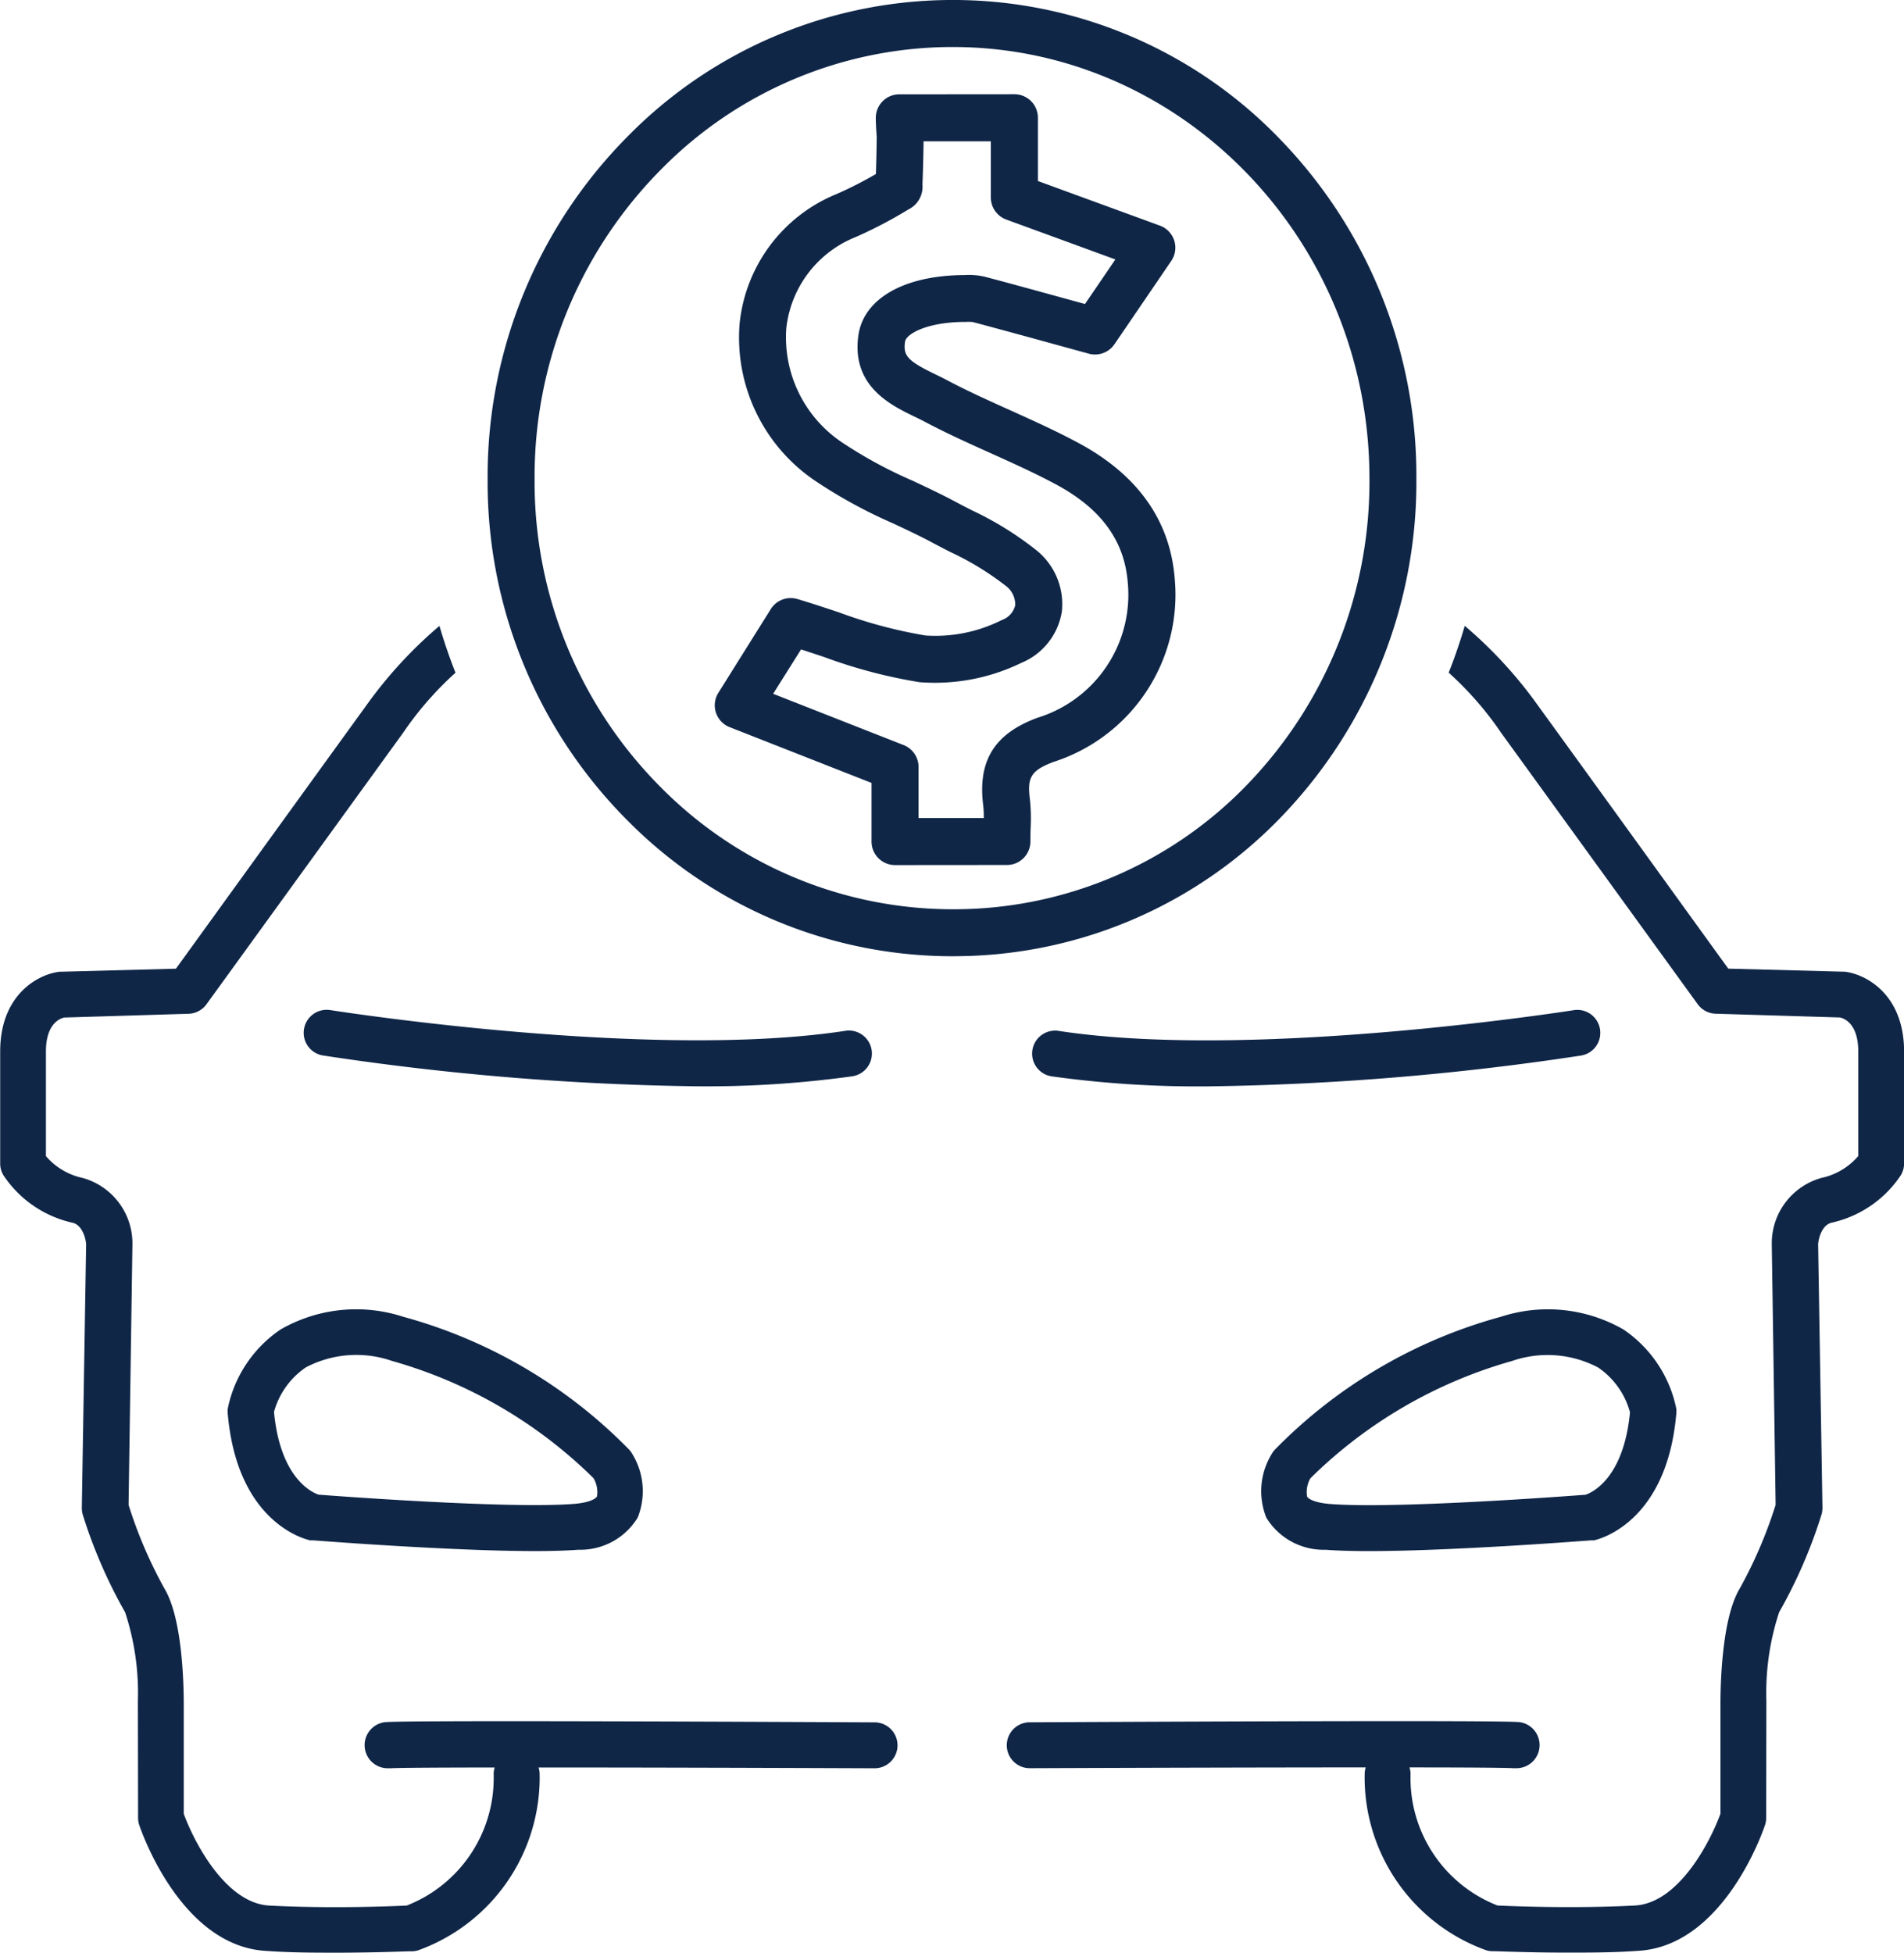 <svg xmlns="http://www.w3.org/2000/svg" width="101.662" height="104.246" viewBox="0 0 101.662 104.246"><defs><style>.a{fill:#0f2647;}</style></defs><g transform="translate(-7.553 -1.875)"><g transform="translate(2298.479 271.946)"><g transform="translate(-2290.926 -236.66)"><path class="a" d="M-2203.456-73.1a1.228,1.228,0,0,0,1.028-1.4,1.228,1.228,0,0,0-1.4-1.027c-10.409,1.593-27.347-1.084-27.519-1.108a1.226,1.226,0,0,0-1.388,1.006,1.226,1.226,0,0,0,1,1.417,144.666,144.666,0,0,0,19.9,1.646h0A56.574,56.574,0,0,0-2203.456-73.1Z" transform="translate(2248.968 97.148)"/><path class="a" d="M-2225.882-11.8a26.7,26.7,0,0,0-12.065-7.095,8.1,8.1,0,0,0-6.545.677,6.719,6.719,0,0,0-2.8,4.116l-.03.156v.153c.49,5.981,4.25,6.8,4.412,6.834h.147c.351.024,7.375.573,11.875.573.887,0,1.672-.024,2.289-.071a3.587,3.587,0,0,0,3.172-1.716,3.806,3.806,0,0,0-.309-3.432l-.063-.1Zm-1.721,2.5c-.06.112-.378.323-1.191.392-3.378.28-12.59-.406-13.674-.49h0c-.294-.1-2.04-.816-2.378-4.417a4.227,4.227,0,0,1,1.7-2.378,5.8,5.8,0,0,1,4.6-.344,24.954,24.954,0,0,1,10.757,6.256A1.469,1.469,0,0,1-2227.6-9.295Z" transform="translate(2259.476 55.782)"/><path class="a" d="M-2064.286-76.631c-.172.025-17.111,2.7-27.519,1.108a1.228,1.228,0,0,0-1.4,1.027,1.228,1.228,0,0,0,1.027,1.4,56.572,56.572,0,0,0,8.379.534h0a144.666,144.666,0,0,0,19.9-1.646,1.227,1.227,0,0,0,1-1.417A1.226,1.226,0,0,0-2064.286-76.631Z" transform="translate(2148.328 97.148)"/><path class="a" d="M-2036.54-18.893a26.7,26.7,0,0,0-12.065,7.095l-.083.094-.063.1a3.806,3.806,0,0,0-.309,3.432,3.587,3.587,0,0,0,3.172,1.716c.617.047,1.4.071,2.29.071,4.5,0,11.524-.549,11.875-.573h.147c.162-.03,3.923-.853,4.413-6.834v-.153l-.03-.156a6.717,6.717,0,0,0-2.8-4.116A8.1,8.1,0,0,0-2036.54-18.893Zm6.9,5.083c-.338,3.6-2.083,4.322-2.378,4.417h0c-1.083.083-10.3.77-13.674.49-.814-.069-1.132-.28-1.191-.392a1.467,1.467,0,0,1,.181-.981,24.952,24.952,0,0,1,10.756-6.256,5.8,5.8,0,0,1,4.6.344A4.225,4.225,0,0,1-2029.645-13.81Z" transform="translate(2116.673 55.782)"/><g transform="translate(0 0)"><path class="a" d="M-2244.235-91.666c-25.573-.123-26.049-.03-26.2,0a1.235,1.235,0,0,0-1.023,1.245,1.235,1.235,0,0,0,1.263,1.206h.158c.37-.026,2.5-.038,5.525-.042a1.208,1.208,0,0,0-.056.346,7.305,7.305,0,0,1-4.643,7.026c-.8.039-4.1.172-7.354,0-2.339-.147-4.016-3.433-4.55-4.9v-6.059c-.009-.706-.048-4.334-1.029-5.962a24.068,24.068,0,0,1-1.917-4.469l.206-13.92v-.073a3.622,3.622,0,0,0-2.658-3.461,3.576,3.576,0,0,1-1.961-1.167v-5.584c0-1.481.745-1.765.98-1.814l6.6-.2a1.235,1.235,0,0,0,.98-.49l10.509-14.508a17.768,17.768,0,0,1,2.8-3.211q-.485-1.223-.857-2.5a23.4,23.4,0,0,0-3.917,4.264c-4.883,6.742-8.957,12.385-10.153,14.037l-6.095.162h-.1c-1.106.113-3.189,1.177-3.189,4.256v5.981a1.218,1.218,0,0,0,.171.627,5.994,5.994,0,0,0,3.683,2.535c.6.133.735,1.015.735,1.162l-.23,14.056a1.352,1.352,0,0,0,.049.367,26.556,26.556,0,0,0,2.264,5.217,13.784,13.784,0,0,1,.681,4.726l.01,6.242a1.239,1.239,0,0,0,.059.377c.088.265,2.206,6.493,6.8,6.731,1.31.094,2.608.094,3.761.094,2.231,0,3.908-.088,4.028-.074a1.271,1.271,0,0,0,.309-.054,9.806,9.806,0,0,0,6.483-9.414h0a1.211,1.211,0,0,0-.056-.346c5.363,0,12.444.021,17.939.043a1.226,1.226,0,0,0,1.226-1.226A1.225,1.225,0,0,0-2244.235-91.666Z" transform="translate(2290.926 150.206)"/><path class="a" d="M-2053.379-131.743h-.1l-6.094-.162c-1.2-1.652-5.27-7.3-10.154-14.037a23.421,23.421,0,0,0-3.916-4.264q-.372,1.275-.858,2.5a17.738,17.738,0,0,1,2.8,3.211c5.829,8.046,10.509,14.508,10.509,14.508a1.235,1.235,0,0,0,.98.49l6.6.2c.236.049.98.333.98,1.814v5.584a3.575,3.575,0,0,1-1.961,1.167,3.622,3.622,0,0,0-2.657,3.461v.073l.206,13.92a24.068,24.068,0,0,1-1.917,4.469c-.981,1.628-1.02,5.256-1.029,5.962v6.059c-.534,1.47-2.211,4.756-4.55,4.9-3.256.172-6.55.039-7.354,0a7.305,7.305,0,0,1-4.643-7.026,1.208,1.208,0,0,0-.056-.346c3.029,0,5.156.016,5.525.042h.158a1.235,1.235,0,0,0,1.263-1.206,1.234,1.234,0,0,0-1.023-1.245c-.152-.03-.628-.123-26.2,0a1.226,1.226,0,0,0-1.226,1.225,1.226,1.226,0,0,0,1.226,1.226c5.5-.022,12.576-.042,17.939-.043a1.2,1.2,0,0,0-.056.346h0a9.806,9.806,0,0,0,6.482,9.414,1.281,1.281,0,0,0,.309.054c.121-.014,1.8.074,4.028.074,1.152,0,2.451,0,3.761-.094,4.6-.239,6.716-6.467,6.8-6.731a1.223,1.223,0,0,0,.058-.377l.01-6.242a13.784,13.784,0,0,1,.681-4.726,26.539,26.539,0,0,0,2.264-5.217,1.353,1.353,0,0,0,.05-.367l-.231-14.056c0-.147.133-1.029.736-1.162a5.993,5.993,0,0,0,3.683-2.535,1.225,1.225,0,0,0,.171-.627v-5.981C-2050.19-130.566-2052.273-131.63-2053.379-131.743Z" transform="translate(2151.852 150.206)"/></g></g><g transform="translate(-2264.89 -270.071)"><g transform="translate(0)"><path class="a" d="M-2172.675-219.02a24.4,24.4,0,0,1-17.307-7.181,25.575,25.575,0,0,1-7.535-18.27,25.775,25.775,0,0,1,7.542-18.382,24.329,24.329,0,0,1,17.292-7.219h.017a24.22,24.22,0,0,1,17.5,7.475,25.8,25.8,0,0,1,7.239,18.017h0a25.785,25.785,0,0,1-7.14,18.043,24.241,24.241,0,0,1-17.479,7.515Zm-.007-48.542a21.836,21.836,0,0,0-15.52,6.484,23.284,23.284,0,0,0-6.807,16.607,23.083,23.083,0,0,0,6.8,16.492,21.909,21.909,0,0,0,15.538,6.451h.115a21.752,21.752,0,0,0,15.684-6.745,23.288,23.288,0,0,0,6.439-16.3h0c-.024-12.667-10-22.98-22.231-22.988Zm-3.082,43.675a1.254,1.254,0,0,1-.886-.367,1.253,1.253,0,0,1-.368-.887l0-3.132-7.575-2.977a1.255,1.255,0,0,1-.733-.775,1.255,1.255,0,0,1,.129-1.058l2.8-4.471a1.254,1.254,0,0,1,1.42-.536c.764.227,1.506.474,2.223.713a25.364,25.364,0,0,0,4.622,1.234,7.893,7.893,0,0,0,4.065-.824,1.11,1.11,0,0,0,.721-.792,1.249,1.249,0,0,0-.537-1.06,15.359,15.359,0,0,0-2.942-1.789c-.31-.159-.619-.318-.923-.481-.688-.368-1.393-.7-2.139-1.049a26.192,26.192,0,0,1-4.1-2.237,9.223,9.223,0,0,1-4.073-8.442,8.382,8.382,0,0,1,5.188-6.9,20.613,20.613,0,0,0,2.086-1.062c.017-.508.037-1.233.043-1.937,0-.076-.008-.181-.016-.3-.014-.216-.031-.486-.031-.765a1.254,1.254,0,0,1,1.253-1.255l6.147-.005h0a1.256,1.256,0,0,1,.886.366,1.255,1.255,0,0,1,.368.887l0,3.381,6.516,2.382a1.256,1.256,0,0,1,.763.794,1.254,1.254,0,0,1-.158,1.09l-3.035,4.451a1.254,1.254,0,0,1-1.368.5l-1.592-.437c-1.592-.438-3.1-.851-4.6-1.251a2.4,2.4,0,0,0-.37-.006l-.174,0c-1.914.029-3.016.634-3.076,1.06-.106.75.147,1.024,1.593,1.724.218.106.434.21.637.319,1.088.578,2.251,1.1,3.376,1.608,1.21.545,2.462,1.109,3.667,1.758,3.148,1.695,4.873,4.122,5.125,7.214a9.377,9.377,0,0,1-6.449,9.8c-1.273.469-1.424.873-1.28,2.02a9.775,9.775,0,0,1,.037,1.528c-.006.223-.013.457-.012.706a1.255,1.255,0,0,1-.366.887,1.255,1.255,0,0,1-.887.368l-5.966.005Zm-6.508-9.144,6.963,2.736a1.254,1.254,0,0,1,.8,1.166l0,2.732,3.483,0a5.11,5.11,0,0,0-.029-.67c-.3-2.391.595-3.836,2.9-4.686a6.871,6.871,0,0,0,4.816-7.238c-.181-2.221-1.428-3.925-3.813-5.209-1.127-.607-2.338-1.152-3.508-1.679s-2.363-1.064-3.523-1.68c-.177-.094-.365-.185-.554-.276-1.259-.61-3.366-1.63-2.983-4.333.274-1.937,2.39-3.169,5.521-3.217l.142,0a3.667,3.667,0,0,1,1.085.088c1.518.4,3.026.818,4.623,1.257l.727.2,1.623-2.38-5.825-2.13a1.254,1.254,0,0,1-.824-1.177l0-3-3.593,0c-.007.644-.024,1.269-.037,1.694-.008.253-.016.464-.022.612a1.347,1.347,0,0,1-.736,1.325l-.041.024a23.968,23.968,0,0,1-2.786,1.456,5.935,5.935,0,0,0-3.705,4.856,6.75,6.75,0,0,0,3.029,6.144,23.922,23.922,0,0,0,3.718,2.011c.743.349,1.511.709,2.257,1.108.292.156.589.309.886.461a17.466,17.466,0,0,1,3.42,2.108,3.686,3.686,0,0,1,1.4,3.315,3.565,3.565,0,0,1-2.161,2.73,10.55,10.55,0,0,1-5.436,1.032,27.2,27.2,0,0,1-5.09-1.342c-.406-.135-.819-.273-1.237-.407Z" transform="translate(2197.517 270.071)"/></g></g></g></g></svg>